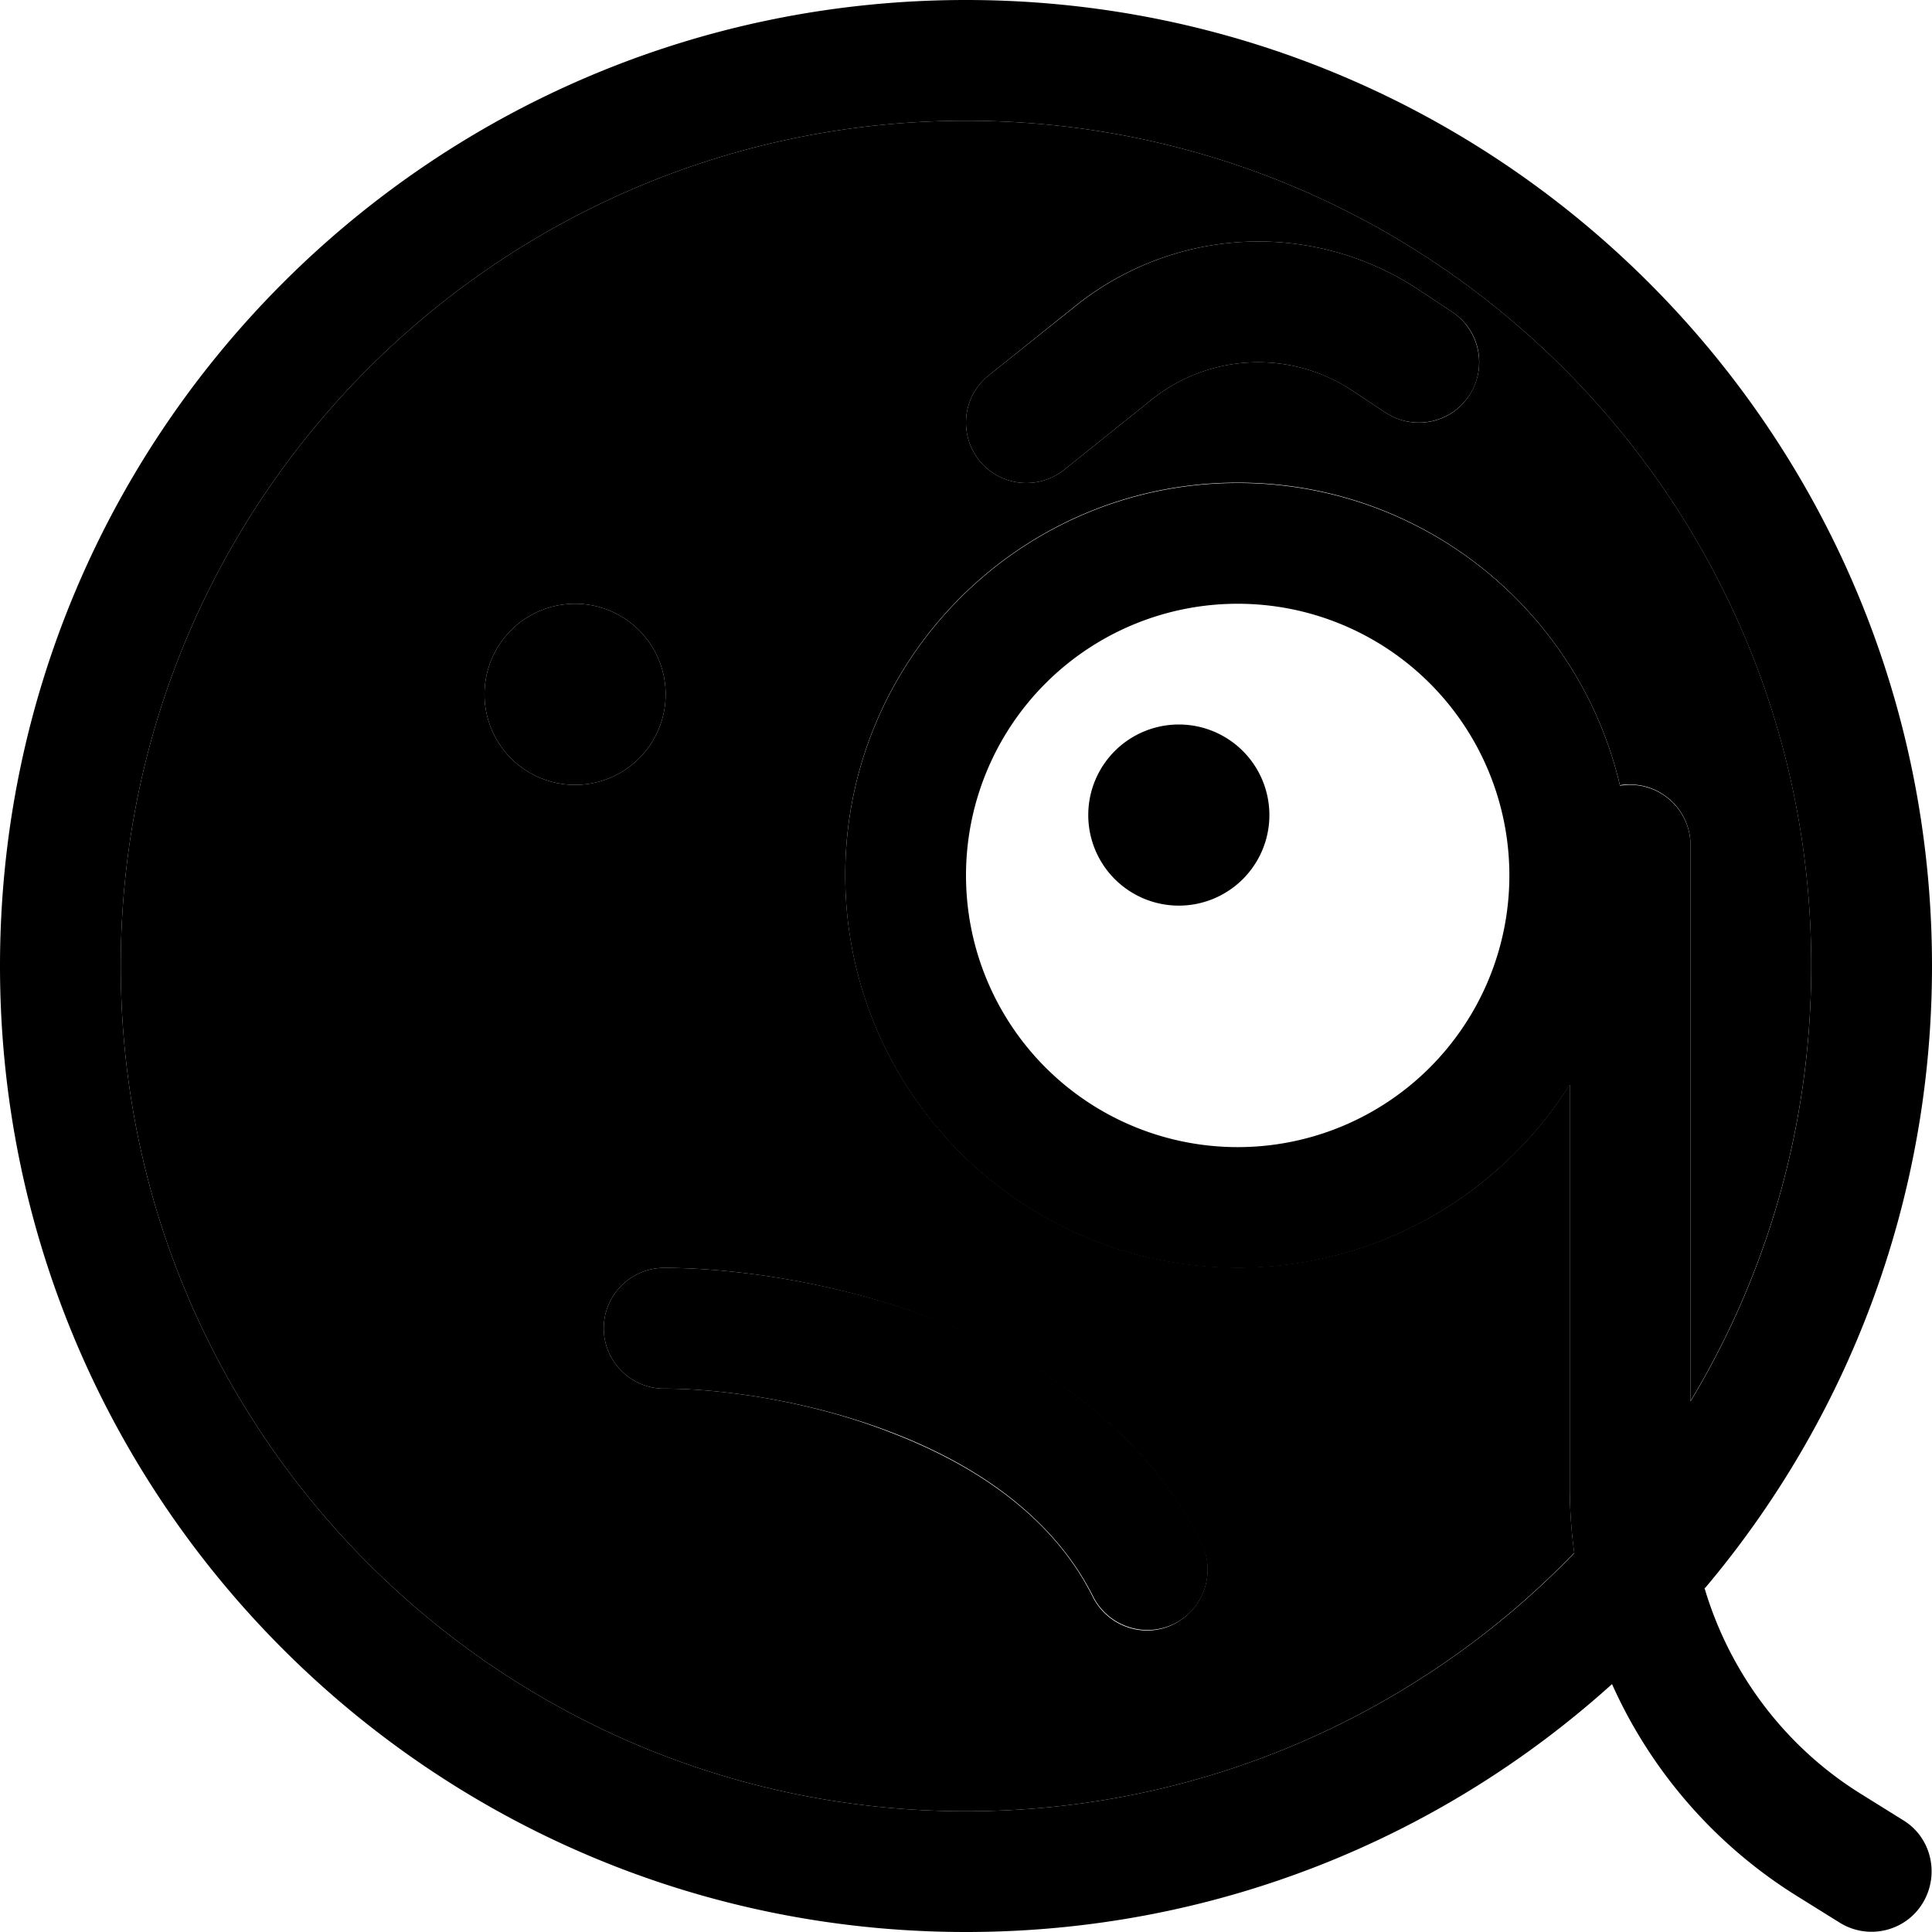 <svg xmlns="http://www.w3.org/2000/svg" width="24" height="24" viewBox="0 0 512 512"><path class="pr-icon-duotone-secondary" d="M32 256c0 123.7 100.3 224 224 224c63.3 0 120.5-26.3 161.2-68.5c-.8-5.8-1.2-11.7-1.2-17.6l0-106.5c-18.4 29.2-50.9 48.5-88 48.5c-57.4 0-104-46.6-104-104s46.6-104 104-104c49.3 0 90.5 34.2 101.3 80.2c.9-.2 1.8-.2 2.7-.2c8.8 0 16 7.2 16 16l0 147.4c20.3-33.7 32-73.2 32-115.4C480 132.3 379.7 32 256 32S32 132.3 32 256zm144.4-72a24 24 0 1 1 -48 0 24 24 0 1 1 48 0zM160 352c0-8.8 7.2-16 16-16c17.7 0 45.3 3.5 72.2 13.9c26.8 10.4 54.9 28.5 70.1 59c4 7.9 .7 17.5-7.2 21.5s-17.5 .7-21.5-7.2c-10.3-20.7-30.3-34.6-53.1-43.4C213.9 370.9 190.3 368 176 368c-8.8 0-16-7.2-16-16zm99.5-230c-5.5-6.9-4.4-17 2.5-22.5l23.2-18.6C298.9 70 315.9 64 333.5 64c15.2 0 30.1 4.5 42.8 13l8.6 5.7c7.4 4.9 9.3 14.8 4.4 22.2s-14.8 9.3-22.2 4.4l-8.6-5.7c-7.4-5-16.2-7.6-25.1-7.6c-10.3 0-20.2 3.5-28.2 9.9L282 124.5c-6.9 5.5-17 4.4-22.5-2.5z"/><path class="pr-icon-duotone-primary" d="M448 371.4L448 224c0-8.8-7.2-16-16-16c-.9 0-1.8 .1-2.7 .2c-10.7-46-52-80.2-101.3-80.2c-57.4 0-104 46.6-104 104s46.6 104 104 104c37.1 0 69.6-19.4 88-48.5l0 106.5c0 5.9 .4 11.8 1.2 17.6C376.5 453.7 319.3 480 256 480C132.3 480 32 379.7 32 256S132.3 32 256 32s224 100.3 224 224c0 42.2-11.7 81.7-32 115.4zm3.9 49.4C489.4 376.3 512 318.8 512 256C512 114.6 397.4 0 256 0S0 114.6 0 256S114.6 512 256 512c65.8 0 125.9-24.8 171.2-65.7c10.2 22.8 27.1 42.5 48.9 56.1l11.4 7.1c7.5 4.7 17.4 2.4 22-5.1s2.4-17.4-5.1-22l-11.4-7.1c-20.2-12.6-34.7-32.2-41.3-54.5zM176.4 184a24 24 0 1 0 -48 0 24 24 0 1 0 48 0zm136 56a24 24 0 1 0 0-48 24 24 0 1 0 0 48zM328 160a72 72 0 1 1 0 144 72 72 0 1 1 0-144zM160 352c0 8.8 7.2 16 16 16c14.3 0 37.9 2.9 60.6 11.7c22.8 8.8 42.7 22.7 53.1 43.4c4 7.9 13.6 11.1 21.5 7.2s11.1-13.6 7.2-21.5c-15.3-30.5-43.3-48.6-70.1-59C221.3 339.5 193.7 336 176 336c-8.8 0-16 7.2-16 16zM305.2 105.9c8-6.4 18-9.9 28.2-9.9c8.9 0 17.6 2.6 25.1 7.6l8.6 5.7c7.4 4.9 17.3 2.9 22.2-4.4s2.9-17.3-4.4-22.2L376.3 77c-12.7-8.5-27.6-13-42.8-13c-17.5 0-34.5 6-48.2 16.9L262 99.5c-6.9 5.5-8 15.6-2.5 22.5s15.6 8 22.5 2.5l23.2-18.6z"/></svg>